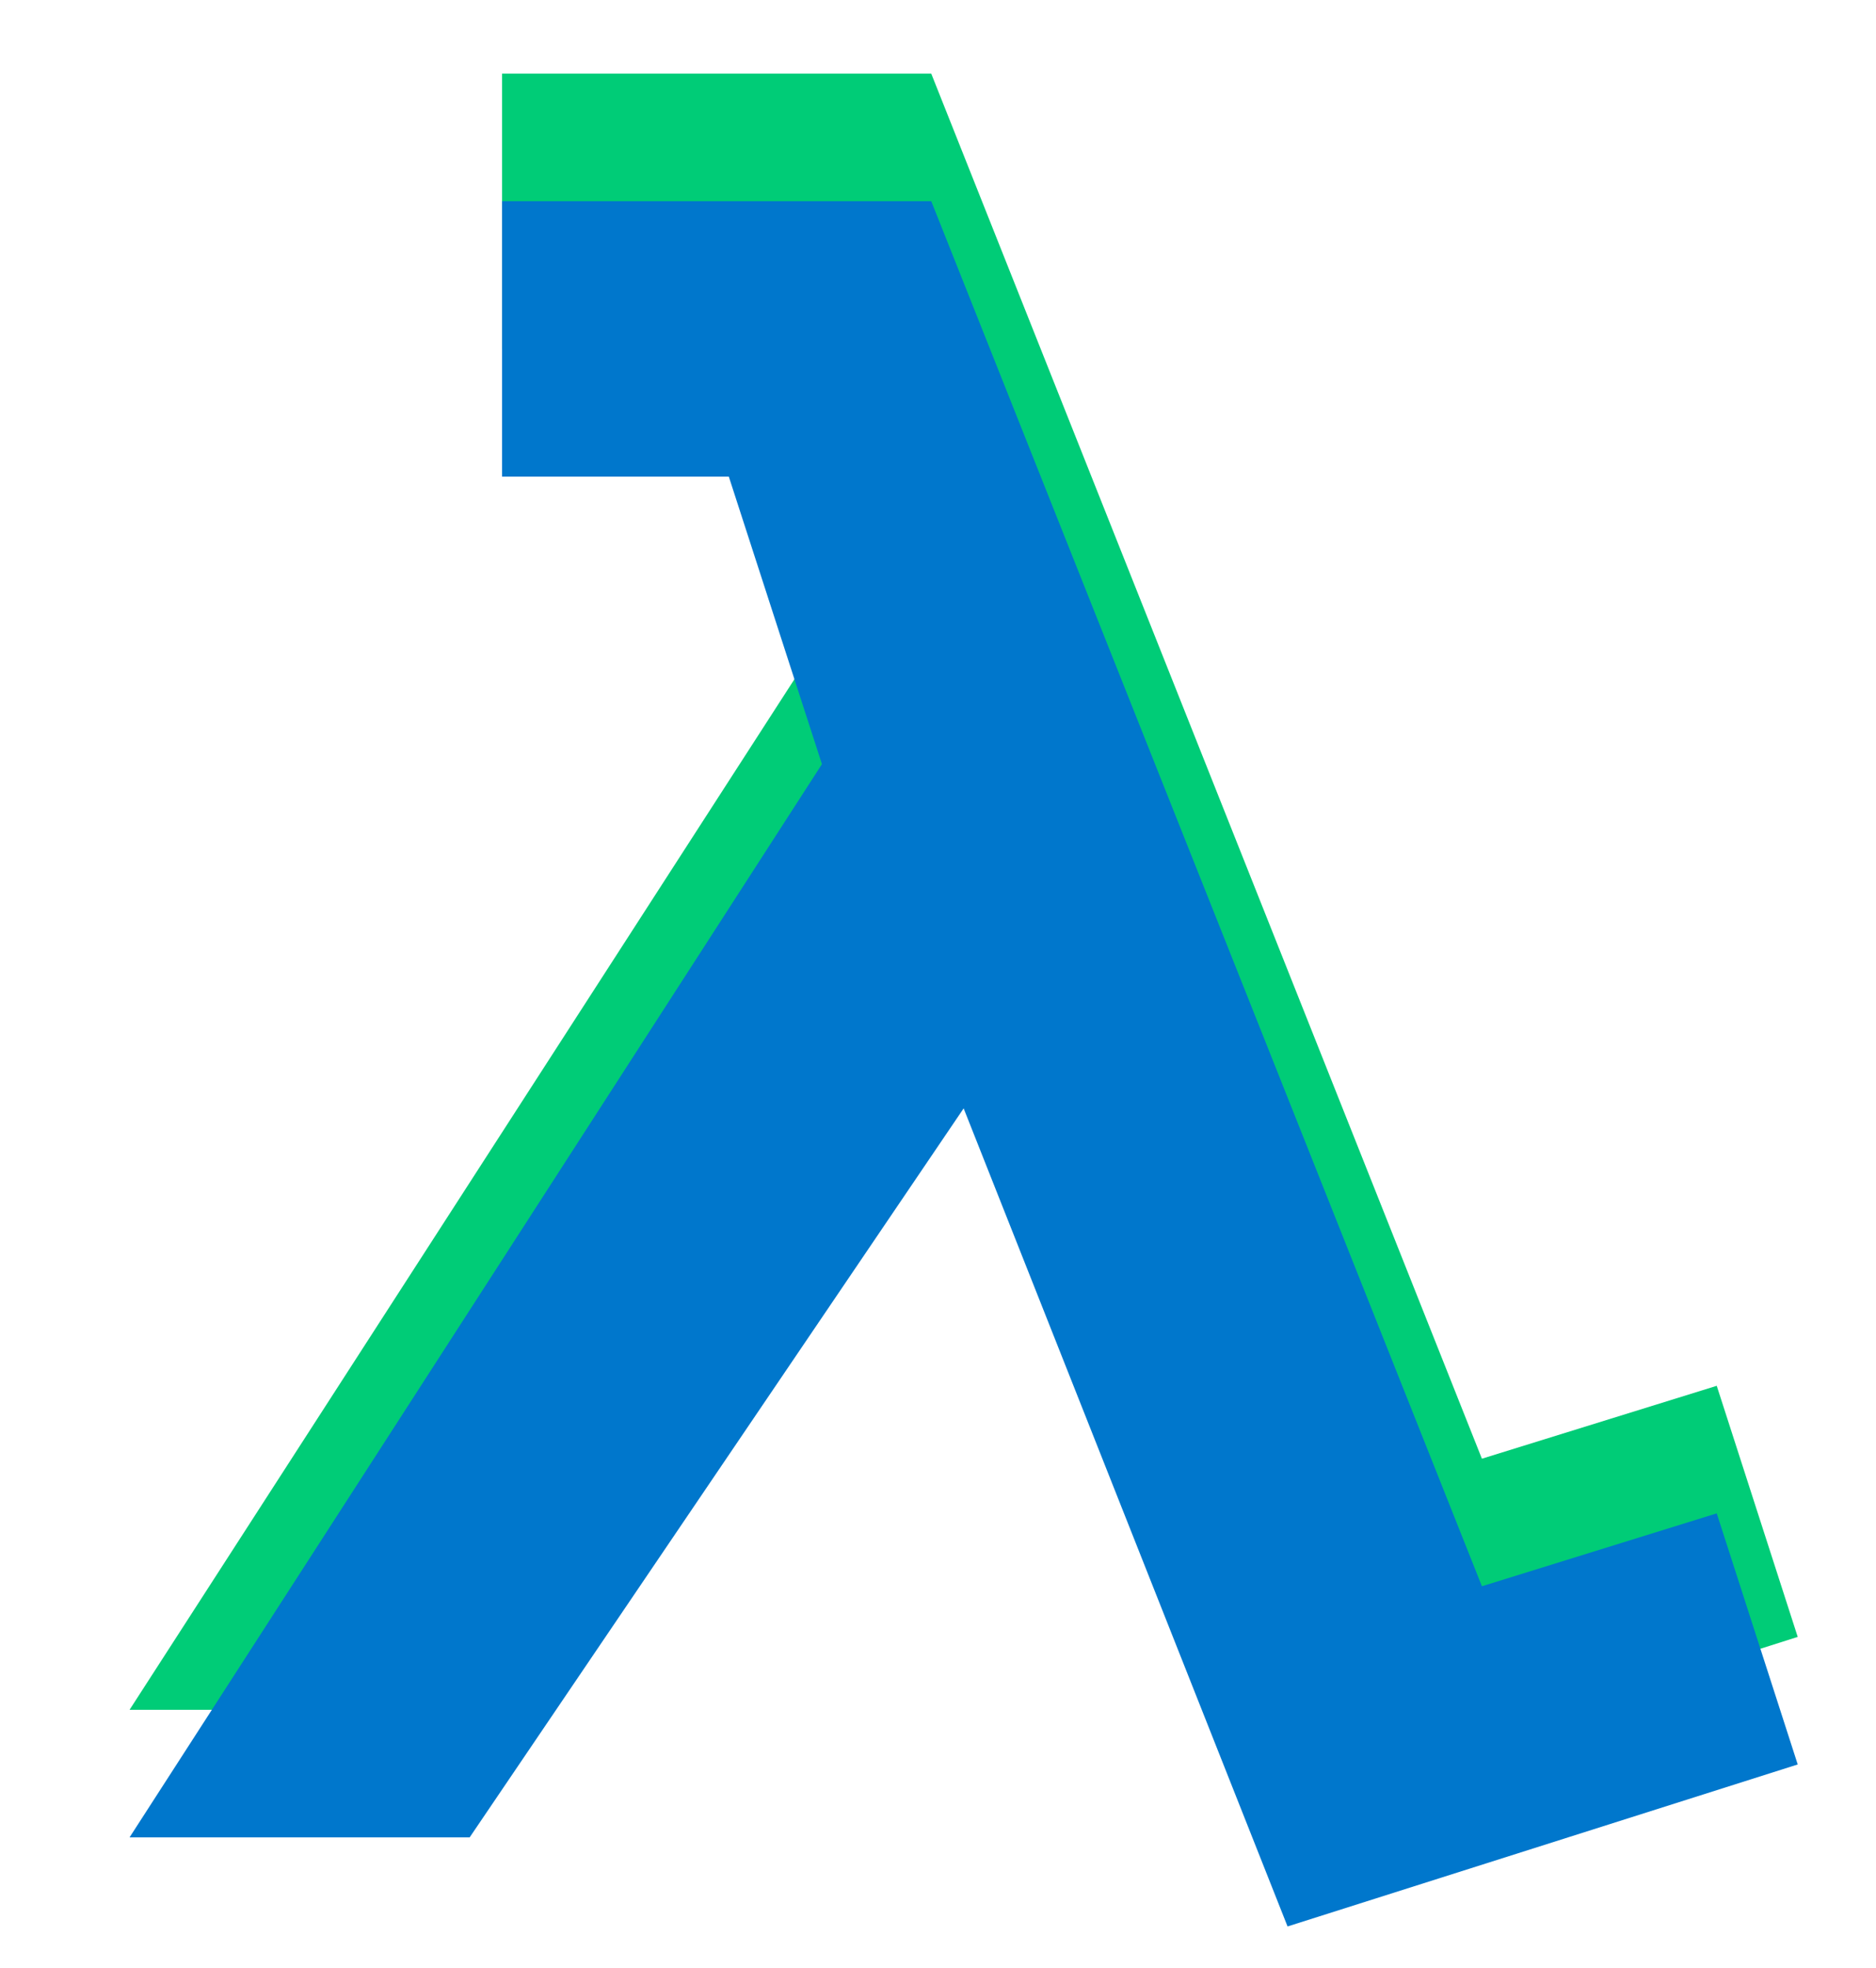 <?xml version="1.0" encoding="UTF-8" standalone="no"?>
<!-- Created with Inkscape (http://www.inkscape.org/) -->
<svg
   xmlns:svg="http://www.w3.org/2000/svg"
   xmlns="http://www.w3.org/2000/svg"
   version="1.0"
   width="176.527"
   height="185.139"
   id="svg2">
  <defs>

    <linearGradient id="gradBlue" x1="0" x2="0" y1="0" y2="1">
      <stop offset="0%"   stop-color="#07C"/>
      <stop offset="50%"  stop-color="#17afee"/>
      <stop offset="90%"  stop-color="#369"/>
      <stop offset="100%" stop-color="#07C"/>
    </linearGradient>
    <linearGradient id="gradGreen" x1="0" x2="0" y1="0" y2="1">
      <stop offset="0%"   stop-color="#0C7"/>
      <stop offset="50%"  stop-color="#17eeaf"/>
      <stop offset="90%"  stop-color="#396"/>
      <stop offset="100%" stop-color="#0C7"/>
    </linearGradient>
  </defs>
  <path
     d="M 47.243,12.929 L 47.243,38.837 L 68.579,38.837 L 77.342,65.888 L 12.192,166.851 L 44.195,166.851 L 90.677,98.272 L 121.156,175.233 L 169.161,159.993 L 161.541,136.371 L 139.444,143.229 L 87.629,12.929 L 47.243,12.929 z "
     fill="#0C7"
    transform="translate(0 -6)"
     />
  <path
    d="M 47.243,12.929 L 47.243,38.837 L 68.579,38.837 L 77.342,65.888 L 12.192,166.851 L 44.195,166.851 L 90.677,98.272 L 121.156,175.233 L 169.161,159.993 L 161.541,136.371 L 139.444,143.229 L 87.629,12.929 L 47.243,12.929 z "
    fill="#07C"
    transform="translate(0 6)"
  />
</svg>
